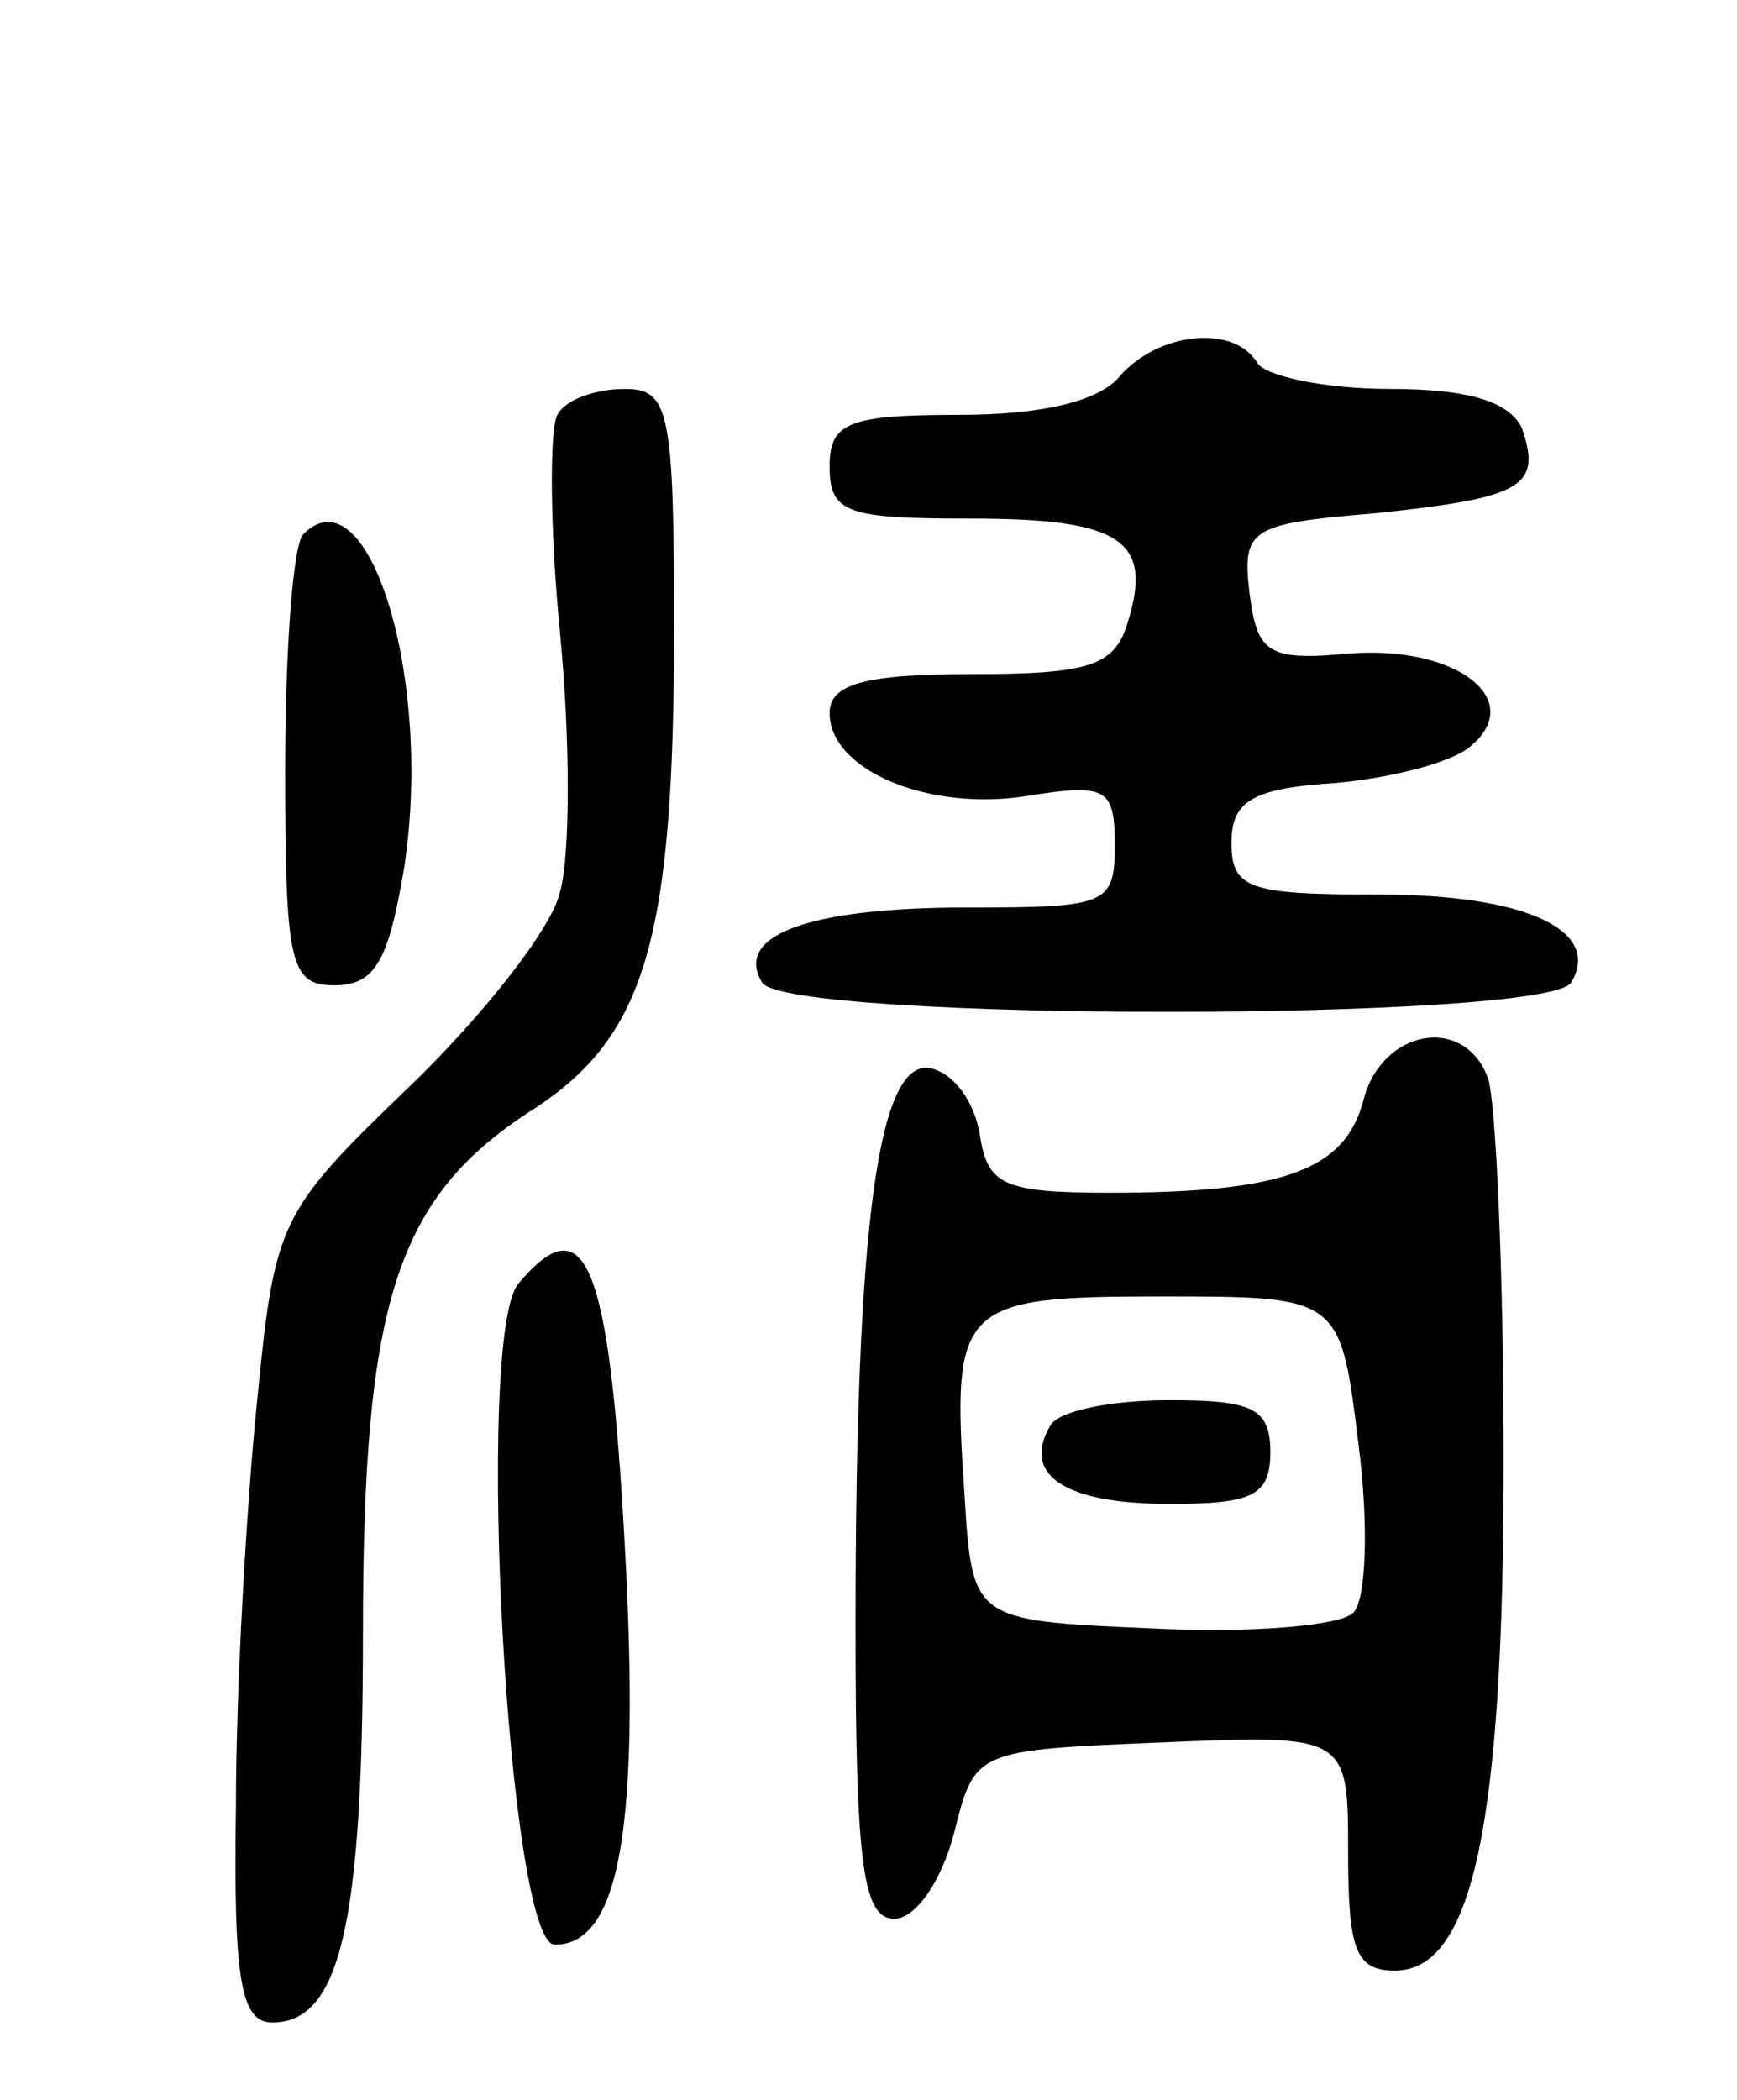 <svg version="1.0" xmlns="http://www.w3.org/2000/svg"
 width="67pt" height="81pt" viewBox="0 0 67 81"
 preserveAspectRatio="xMidYMid meet">
<g transform="translate(0,81) scale(0.1,-0.1)"
fill="#000000" stroke="none">
<path d="M432 665 c-8 -10 -31 -15 -62 -15 -43 0 -50 -3 -50 -20 0 -18 7 -20
54 -20 58 0 71 -8 61 -40 -5 -17 -15 -20 -61 -20 -41 0 -54 -4 -54 -15 0 -22
38 -38 76 -32 31 5 34 3 34 -19 0 -23 -3 -24 -57 -24 -62 0 -90 -11 -79 -29
10 -15 302 -15 312 0 12 20 -17 34 -74 34 -50 0 -57 2 -57 20 0 16 8 21 40 23
22 2 45 8 52 14 22 18 -5 39 -46 36 -32 -3 -36 0 -39 23 -3 25 0 27 48 31 57
6 65 10 57 33 -5 10 -20 15 -51 15 -25 0 -48 5 -51 10 -9 15 -38 12 -53 -5z"/>
<path d="M215 650 c-3 -5 -3 -43 1 -84 4 -41 4 -86 0 -100 -3 -14 -30 -48 -58
-75 -51 -49 -52 -52 -59 -123 -4 -40 -8 -110 -8 -155 -1 -67 2 -83 14 -83 26
0 35 37 35 150 0 129 13 169 67 203 42 28 53 65 53 185 0 84 -2 92 -19 92 -11
0 -23 -4 -26 -10z"/>
<path d="M117 604 c-4 -4 -7 -45 -7 -91 0 -75 2 -83 19 -83 16 0 21 10 27 46
11 73 -14 153 -39 128z"/>
<path d="M526 386 c-7 -27 -30 -36 -98 -36 -41 0 -47 3 -50 22 -2 13 -10 24
-19 26 -20 4 -29 -58 -29 -215 0 -93 3 -113 15 -113 8 0 18 14 23 33 8 32 8
32 80 35 72 3 72 3 72 -43 0 -37 3 -45 18 -45 30 0 42 56 42 197 0 72 -3 138
-6 147 -9 25 -41 19 -48 -8z m-2 -133 c4 -31 3 -60 -2 -65 -5 -5 -40 -8 -78
-6 -69 3 -69 3 -72 52 -5 73 -2 76 76 76 69 0 69 0 76 -57z"/>
<path d="M405 260 c-11 -19 6 -30 46 -30 32 0 39 3 39 20 0 17 -7 20 -39 20
-22 0 -43 -4 -46 -10z"/>
<path d="M200 315 c-17 -20 -4 -255 14 -255 25 0 33 45 27 154 -6 109 -15 132
-41 101z"/>
</g>
</svg>
